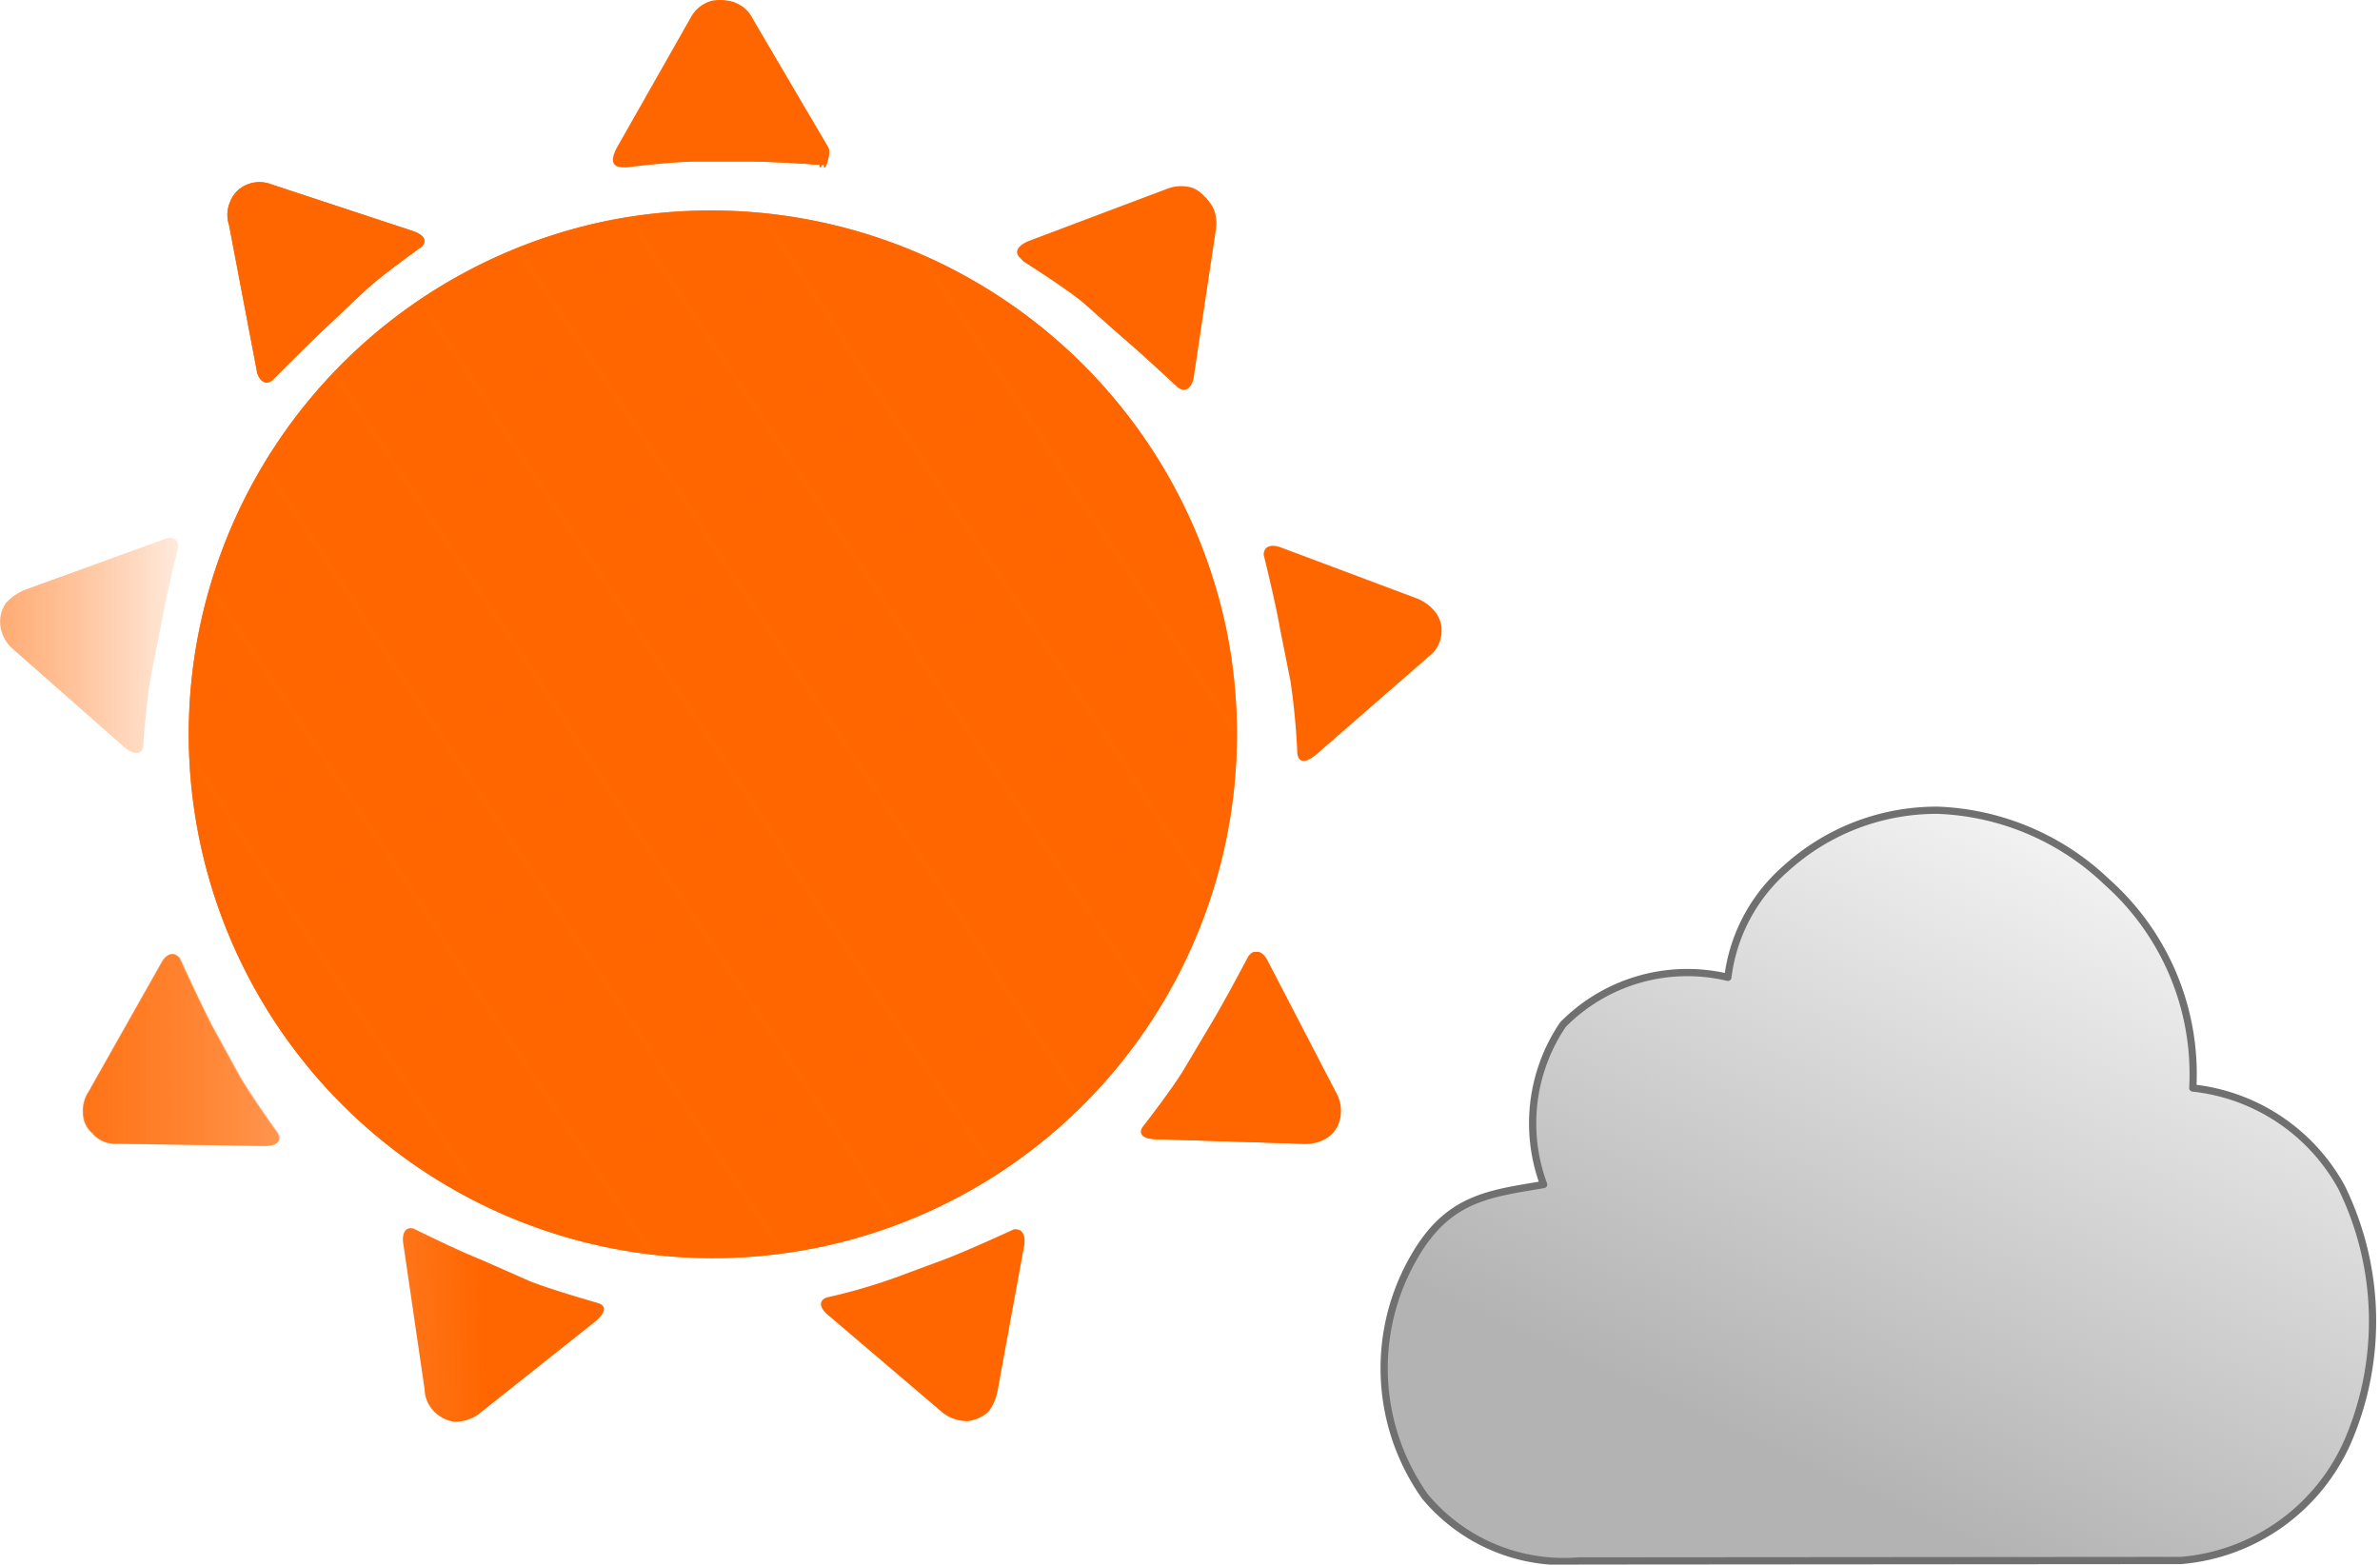 <svg id="グループ_179310" data-name="グループ 179310" xmlns="http://www.w3.org/2000/svg" xmlns:xlink="http://www.w3.org/1999/xlink" width="51.389" height="33.785" viewBox="0 0 51.389 33.785">
  <defs>
    <linearGradient id="linear-gradient" x1="1.917" y1="2.53" x2="5.798" y2="2.53" gradientUnits="objectBoundingBox">
      <stop offset="0" stop-color="#f60"/>
      <stop offset="1" stop-color="#f60" stop-opacity="0"/>
    </linearGradient>
    <linearGradient id="linear-gradient-2" x1="1.582" y1="4.025" x2="6.112" y2="1.031" xlink:href="#linear-gradient"/>
    <linearGradient id="linear-gradient-3" x1="6.326" y1="1.873" x2="10.208" y2="1.873" xlink:href="#linear-gradient"/>
    <linearGradient id="linear-gradient-4" x1="12.603" y1="4.329" x2="16.483" y2="4.329" xlink:href="#linear-gradient"/>
    <linearGradient id="linear-gradient-5" x1="1.231" y1="4.35" x2="5.111" y2="4.35" xlink:href="#linear-gradient"/>
    <linearGradient id="linear-gradient-6" x1="1.231" y1="4.328" x2="5.111" y2="4.328" xlink:href="#linear-gradient"/>
    <linearGradient id="linear-gradient-7" x1="14.758" y1="16.432" x2="18.638" y2="16.432" xlink:href="#linear-gradient"/>
    <linearGradient id="linear-gradient-8" x1="14.745" y1="16.432" x2="18.626" y2="16.432" xlink:href="#linear-gradient"/>
    <linearGradient id="linear-gradient-9" x1="-1.173" y1="16.297" x2="2.708" y2="16.297" xlink:href="#linear-gradient"/>
    <linearGradient id="linear-gradient-10" x1="-1.173" y1="16.226" x2="2.708" y2="16.226" xlink:href="#linear-gradient"/>
    <linearGradient id="linear-gradient-11" x1="9.309" y1="21.123" x2="13.191" y2="21.123" xlink:href="#linear-gradient"/>
    <linearGradient id="linear-gradient-13" x1="0.611" y1="-19.617" x2="4.569" y2="-19.617" xlink:href="#linear-gradient"/>
    <linearGradient id="linear-gradient-15" x1="12.586" y1="4.312" x2="16.465" y2="4.312" xlink:href="#linear-gradient"/>
    <linearGradient id="linear-gradient-16" x1="6.307" y1="1.872" x2="10.189" y2="1.872" xlink:href="#linear-gradient"/>
    <linearGradient id="linear-gradient-17" x1="-2.617" y1="9.26" x2="1.264" y2="9.26" xlink:href="#linear-gradient"/>
    <linearGradient id="linear-gradient-18" x1="-2.617" y1="9.26" x2="1.264" y2="9.26" xlink:href="#linear-gradient"/>
    <linearGradient id="linear-gradient-19" x1="18.015" y1="9.308" x2="21.897" y2="9.308" xlink:href="#linear-gradient"/>
    <linearGradient id="linear-gradient-21" x1="0.296" y1="0.797" x2="0.828" y2="-0.072" gradientUnits="objectBoundingBox">
      <stop offset="0" stop-color="#b3b3b3"/>
      <stop offset="1" stop-color="#b3b3b3" stop-opacity="0"/>
    </linearGradient>
  </defs>
  <g id="_101" data-name="101">
    <g id="グループ_179309" data-name="グループ 179309">
      <path id="パス_206112" data-name="パス 206112" d="M32.685,19.285a11.316,11.316,0,1,1-13.342-8.878,11.37,11.37,0,0,1,13.342,8.878Z" transform="translate(-6.196 -5.647)" fill-rule="evenodd" fill="url(#linear-gradient)"/>
      <path id="パス_206113" data-name="パス 206113" d="M32.685,19.285a11.316,11.316,0,1,1-13.342-8.878,11.37,11.37,0,0,1,13.342,8.878Z" transform="translate(-6.196 -5.647)" fill-rule="evenodd" fill="url(#linear-gradient-2)"/>
      <path id="パス_206114" data-name="パス 206114" d="M30.994,7.023s-1.028-.075-1.605-.075H28.26c-.527,0-1.53.126-1.53.126-.176,0-.276-.1-.126-.4L28.21,3.844a.731.731,0,0,1,.426-.354.7.7,0,0,1,.5.051.685.685,0,0,1,.326.328l1.631,2.775c.075.126-.1.606-.1.378Z" transform="translate(-13.296 -3.465)" fill-rule="evenodd" fill="url(#linear-gradient-3)"/>
      <path id="パス_206115" data-name="パス 206115" d="M38.668,11.771s-.752-.707-1.2-1.085l-.852-.757c-.4-.328-1.28-.883-1.28-.883-.125-.1-.125-.253.176-.379l3.011-1.135a.822.822,0,0,1,.552,0,.791.791,0,0,1,.351.353.854.854,0,0,1,.051.5l-.477,3.179C38.968,11.721,38.843,11.9,38.668,11.771Z" transform="translate(-13.296 -3.465)" fill-rule="evenodd" fill="url(#linear-gradient-4)"/>
      <path id="パス_206116" data-name="パス 206116" d="M19.17,11.1s.727-.732,1.153-1.135l.829-.782c.376-.354,1.229-.959,1.229-.959.126-.1.126-.253-.176-.354l-3.06-1.009a.7.7,0,0,0-.552.025.643.643,0,0,0-.327.353.7.7,0,0,0-.024.505l.6,3.153C18.869,11.051,18.995,11.227,19.17,11.1Z" transform="translate(-13.296 -2.884)" fill-rule="evenodd" fill="url(#linear-gradient-5)"/>
      <path id="パス_206117" data-name="パス 206117" d="M19.17,11.2s.727-.732,1.153-1.135l.829-.782c.376-.354,1.229-.959,1.229-.959.126-.1.126-.253-.176-.354L19.145,6.96a.7.7,0,0,0-.552.025.643.643,0,0,0-.327.353.7.7,0,0,0-.024.505l.6,3.153C18.869,11.148,18.995,11.325,19.17,11.2Z" transform="translate(-13.296 -2.982)" fill-rule="evenodd" fill="url(#linear-gradient-6)"/>
      <path id="パス_206118" data-name="パス 206118" d="M40.255,23.653s-.477.908-.778,1.413l-.6,1.009c-.25.428-.9,1.261-.9,1.261-.1.126-.051.277.276.277l3.211.1a.806.806,0,0,0,.527-.2.686.686,0,0,0,.2-.429.791.791,0,0,0-.1-.479l-1.48-2.851c-.075-.151-.226-.278-.351-.1Z" transform="translate(-13.296 -3.014)" fill-rule="evenodd" fill="url(#linear-gradient-7)"/>
      <path id="パス_206119" data-name="パス 206119" d="M40.309,23.653s-.477.908-.778,1.413l-.6,1.009c-.25.428-.9,1.261-.9,1.261-.1.126-.051.277.276.277l3.211.1a.806.806,0,0,0,.527-.2.686.686,0,0,0,.2-.429.79.79,0,0,0-.1-.479l-1.48-2.851c-.075-.151-.226-.278-.351-.1Z" transform="translate(-13.296 -3.014)" fill-rule="evenodd" fill="url(#linear-gradient-8)"/>
      <path id="パス_206120" data-name="パス 206120" d="M17.183,23.7s.426.933.7,1.463l.552,1.009c.251.454.853,1.286.853,1.286.1.151.051.3-.276.3l-3.211-.05a.63.63,0,0,1-.5-.227.579.579,0,0,1-.2-.428.757.757,0,0,1,.126-.479l1.58-2.8C16.882,23.654,17.033,23.528,17.183,23.7Z" transform="translate(-13.296 -3.014)" fill-rule="evenodd" fill="url(#linear-gradient-9)"/>
      <path id="パス_206121" data-name="パス 206121" d="M17.183,24s.426.933.7,1.463l.552,1.009c.251.454.853,1.286.853,1.286.1.151.051.3-.276.3l-3.211-.05a.63.63,0,0,1-.5-.227.579.579,0,0,1-.2-.428.757.757,0,0,1,.126-.479l1.58-2.8c.075-.126.226-.253.376-.076Z" transform="translate(-13.314 -3.31)" fill-rule="evenodd" fill="url(#linear-gradient-10)"/>
      <path id="パス_206122" data-name="パス 206122" d="M34.991,30.029s-.928.429-1.455.631l-1.079.4a12.148,12.148,0,0,1-1.48.428c-.15.051-.2.2.051.4l2.458,2.094a.879.879,0,0,0,.527.177.812.812,0,0,0,.452-.2,1.051,1.051,0,0,0,.2-.454l.577-3.153c.026-.177-.025-.378-.251-.328Z" transform="translate(-13.125 -3.472)" fill-rule="evenodd" fill="url(#linear-gradient-11)"/>
      <path id="パス_206123" data-name="パス 206123" d="M34.991,30.029s-.928.429-1.455.631l-1.079.4a12.148,12.148,0,0,1-1.48.428c-.15.051-.2.2.051.4l2.458,2.094a.879.879,0,0,0,.527.177.812.812,0,0,0,.452-.2,1.051,1.051,0,0,0,.2-.454l.577-3.153c.026-.177-.025-.378-.251-.328Z" transform="translate(-13.125 -3.472)" fill-rule="evenodd" fill="url(#linear-gradient-11)"/>
      <path id="パス_206124" data-name="パス 206124" d="M4.05,4.188s-.9-.482-1.442-.715L1.581,2.984c-.466-.2-1.453-.513-1.453-.513-.172-.061-.19-.188.073-.4L2.773.147A.878.878,0,0,1,3.309,0a.773.773,0,0,1,.438.253.69.69,0,0,1,.174.465L4.293,3.9c.015.178-.045.351-.243.29Z" transform="matrix(-1, 0.029, -0.029, -1, 13.11, 30.604)" fill-rule="evenodd" fill="url(#linear-gradient-13)"/>
      <path id="パス_206125" data-name="パス 206125" d="M4.05,4.188s-.9-.482-1.442-.715L1.581,2.984c-.466-.2-1.453-.513-1.453-.513-.172-.061-.19-.188.073-.4L2.773.147A.878.878,0,0,1,3.309,0a.773.773,0,0,1,.438.253.693.693,0,0,1,.174.465L4.293,3.9c.015.178-.045.351-.243.29Z" transform="matrix(-1, 0.029, -0.029, -1, 13.11, 30.604)" fill-rule="evenodd" fill="url(#linear-gradient-13)"/>
      <path id="パス_206126" data-name="パス 206126" d="M38.741,11.844s-.752-.707-1.2-1.085L36.684,10c-.4-.328-1.28-.883-1.28-.883-.125-.1-.125-.253.176-.379L38.59,7.606a.823.823,0,0,1,.552,0,.791.791,0,0,1,.351.353.854.854,0,0,1,.051.5l-.477,3.179c-.026.151-.151.328-.326.2Z" transform="translate(-13.296 -3.465)" fill-rule="evenodd" fill="url(#linear-gradient-15)"/>
      <path id="パス_206127" data-name="パス 206127" d="M31.082,7.029s-1.028-.075-1.605-.075H28.347c-.527,0-1.53.126-1.53.126-.176,0-.276-.1-.126-.4L28.3,3.85a.731.731,0,0,1,.426-.354.7.7,0,0,1,.5.051.685.685,0,0,1,.326.328l1.631,2.775c.075.126-.1.606-.1.378Z" transform="translate(-13.296 -3.465)" fill-rule="evenodd" fill="url(#linear-gradient-16)"/>
      <path id="パス_206128" data-name="パス 206128" d="M17.117,14.886s-.251,1.009-.351,1.589l-.226,1.135c-.1.505-.176,1.54-.176,1.54,0,.177-.151.252-.4.05L13.53,17.055a.811.811,0,0,1-.251-.5.7.7,0,0,1,.126-.479,1.144,1.144,0,0,1,.4-.278l2.985-1.085C16.942,14.634,17.142,14.659,17.117,14.886Z" transform="translate(-13.272 -3.06)" fill-rule="evenodd" fill="url(#linear-gradient-17)"/>
      <path id="パス_206129" data-name="パス 206129" d="M17.117,14.886s-.251,1.009-.351,1.589l-.226,1.135c-.1.505-.176,1.54-.176,1.54,0,.177-.151.252-.4.05L13.53,17.056a.811.811,0,0,1-.251-.5.7.7,0,0,1,.126-.479,1.144,1.144,0,0,1,.4-.278l2.985-1.085c.151-.076.351-.05.326.177Z" transform="translate(-13.272 -3.06)" fill-rule="evenodd" fill="url(#linear-gradient-18)"/>
      <path id="パス_206130" data-name="パス 206130" d="M40.775,15.292s.251,1.009.351,1.589l.226,1.135A14.965,14.965,0,0,1,41.5,19.58c.026.177.151.227.4.026l2.433-2.119a.683.683,0,0,0,.276-.479.635.635,0,0,0-.125-.479.946.946,0,0,0-.4-.3l-2.96-1.11c-.151-.05-.351-.05-.351.177Z" transform="translate(-13.488 -3.306)" fill-rule="evenodd" fill="url(#linear-gradient-19)"/>
      <path id="パス_206131" data-name="パス 206131" d="M40.775,15.292s.251,1.009.351,1.589l.226,1.135A14.965,14.965,0,0,1,41.5,19.58c.026.177.151.227.4.026l2.433-2.119a.683.683,0,0,0,.276-.479.635.635,0,0,0-.125-.479.946.946,0,0,0-.4-.3l-2.96-1.11c-.151-.05-.351-.05-.351.177Z" transform="translate(-13.488 -3.306)" fill-rule="evenodd" fill="url(#linear-gradient-19)"/>
    </g>
    <path id="パス_206132" data-name="パス 206132" d="M17.83,5.092a4.834,4.834,0,0,0-3.286,1.257A3.719,3.719,0,0,0,13.291,8.7,3.769,3.769,0,0,0,9.73,9.721a3.8,3.8,0,0,0-.417,3.453c-1.169.2-2.053.278-2.788,1.55a4.787,4.787,0,0,0,.228,5.188,3.9,3.9,0,0,0,3.309,1.39l13.011-.01a4.324,4.324,0,0,0,3.609-2.586,6.569,6.569,0,0,0-.138-5.468,4.168,4.168,0,0,0-3.214-2.148,5.553,5.553,0,0,0-1.851-4.446A5.585,5.585,0,0,0,17.83,5.092Z" transform="translate(24.017 12.404)" stroke="#707070" stroke-linejoin="round" stroke-width="0.156" fill="url(#linear-gradient-21)"/>
  </g>
</svg>
